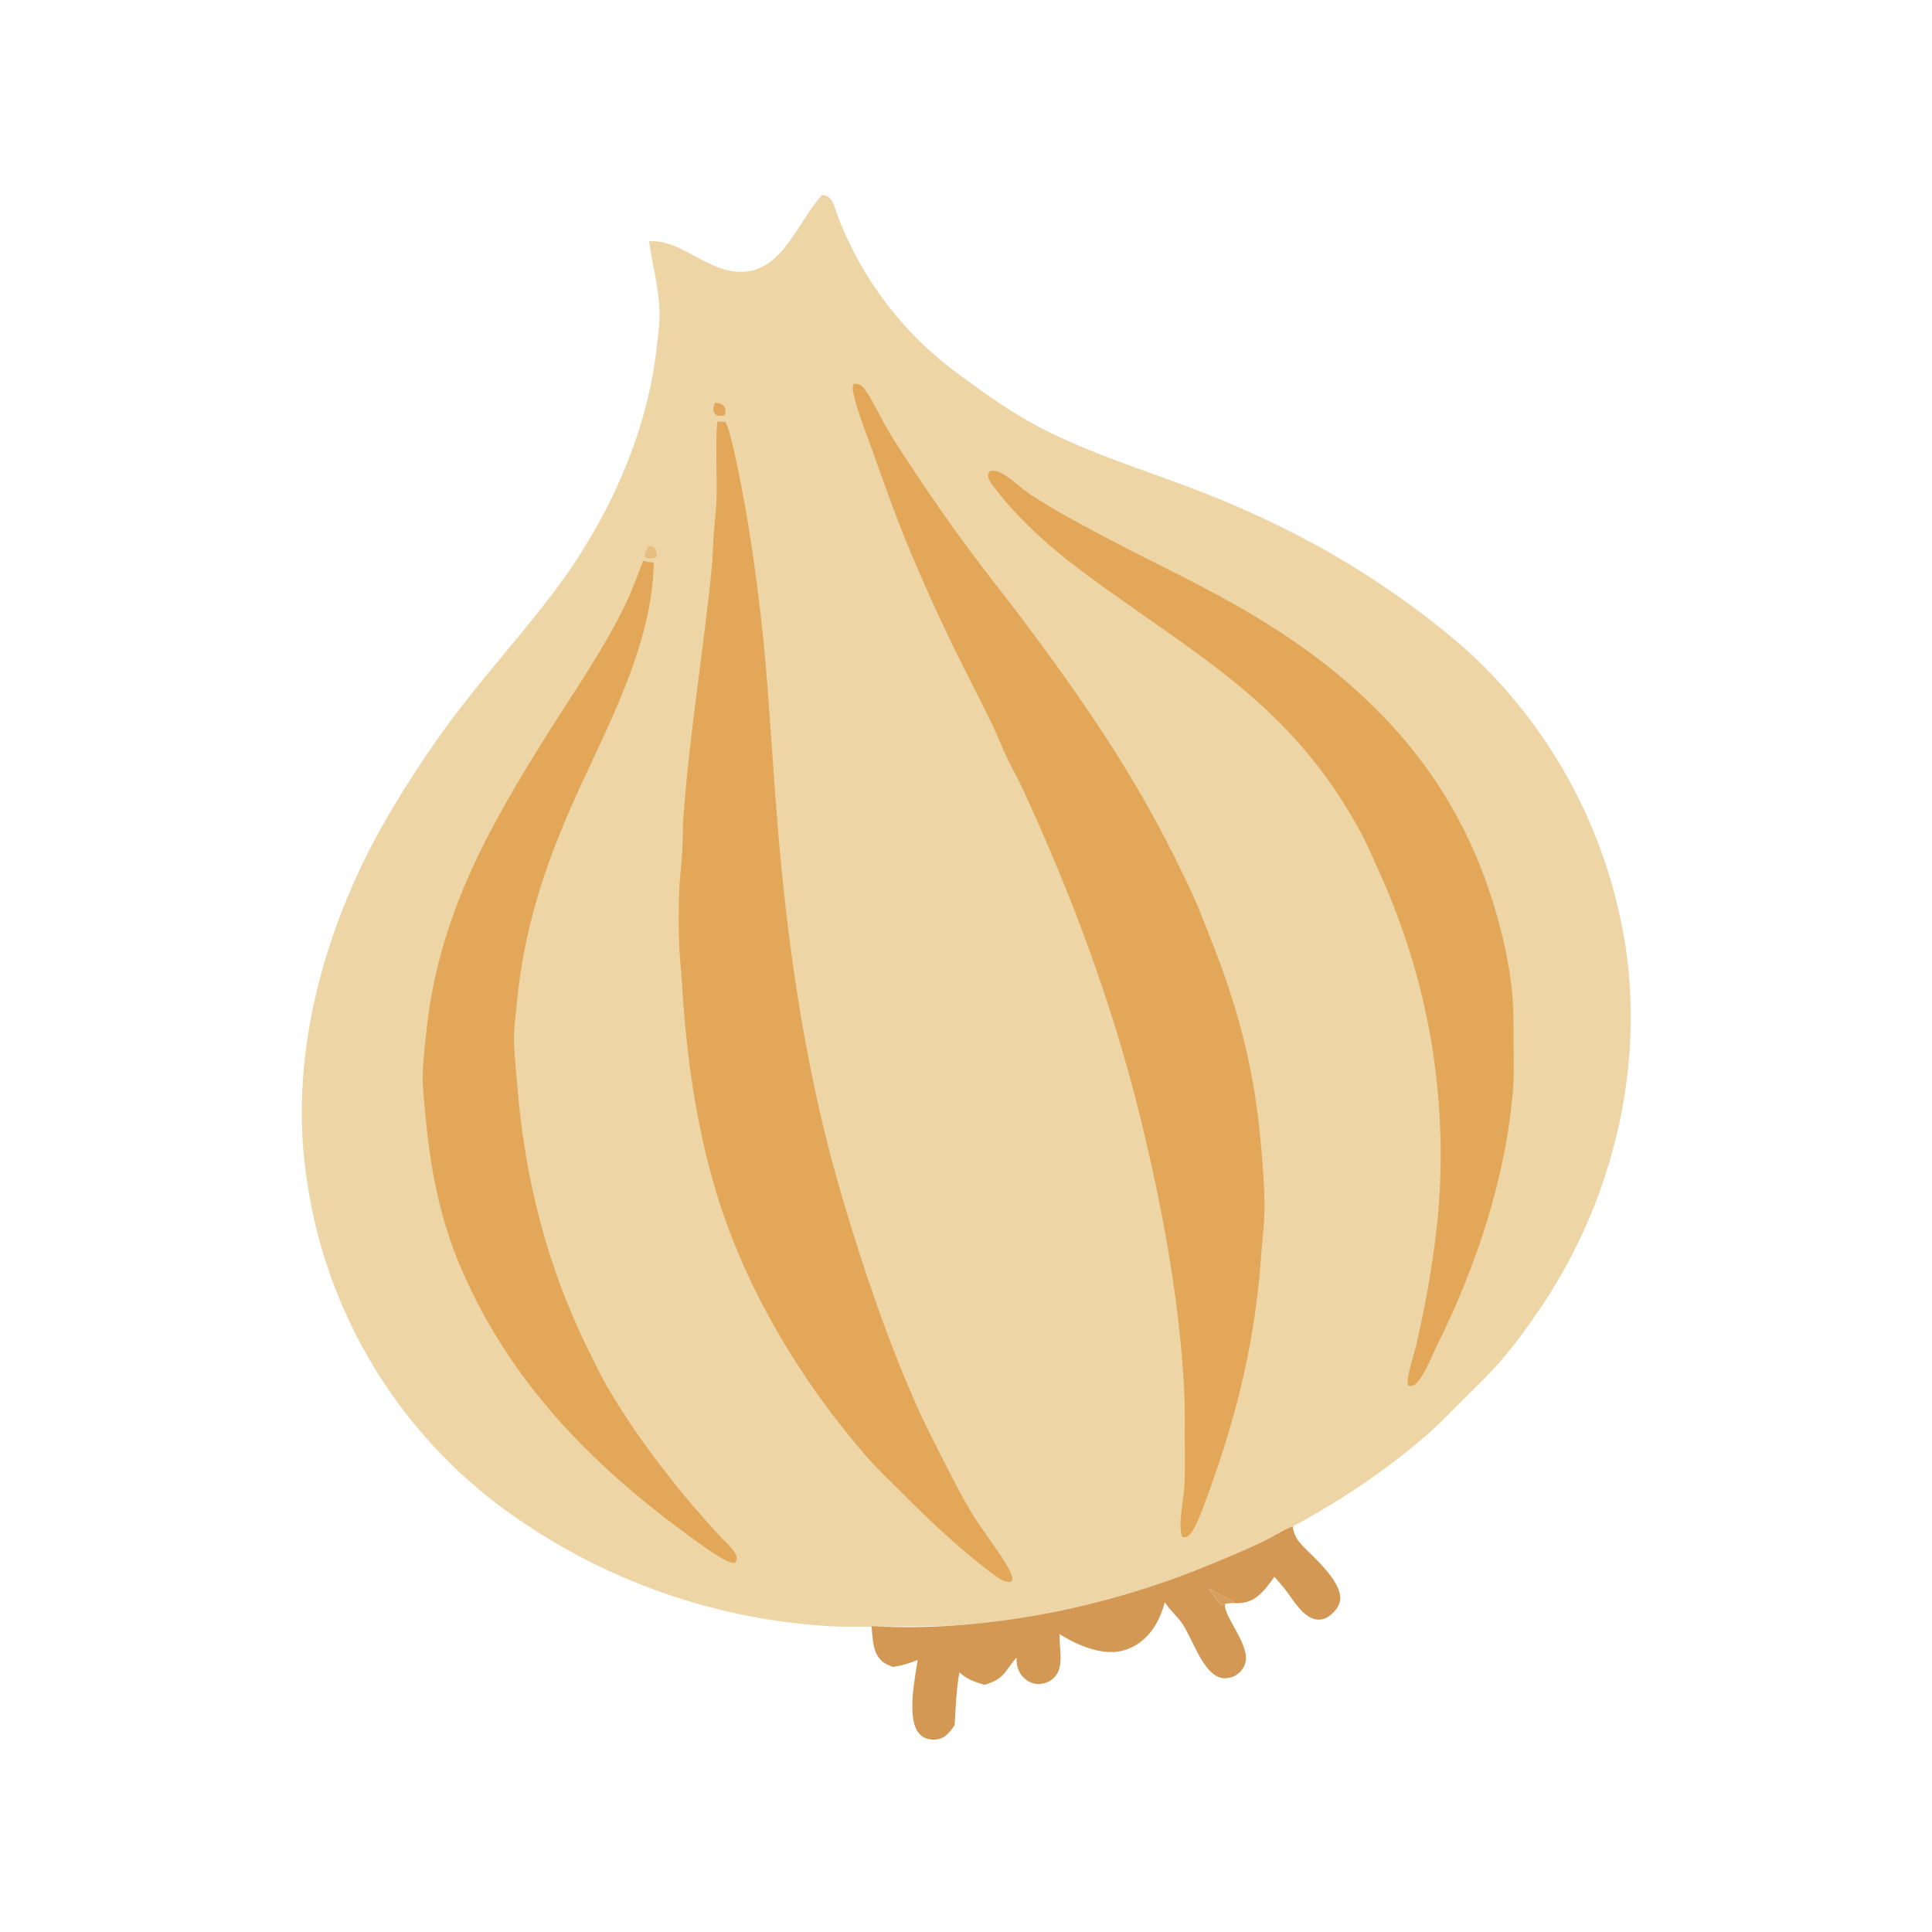 <svg xmlns="http://www.w3.org/2000/svg" viewBox="0 0 512 512" height="512.0px" width="512.0px">
<path id="" fill="#edd5a5" fill-opacity="1.0" stroke="#000000" stroke-width="0.0" stroke-opacity="1.0" stroke-linecap="round" stroke-linejoin="round"  filling="0" d="M217.886 51.68 C220.753 51.73 221.113 54.875 221.941 57.071 C228.326 73.95 239.505 88.595 254.102 99.204 C261.053 104.319 268.11 109.412 275.793 113.391 C288.915 120.188 303.21 124.534 316.98 129.812 C333.435 136.12 349.777 144.196 364.488 153.923 C374.312 160.421 384.397 167.959 392.84 176.217 C411.725 194.994 424.582 218.975 429.772 245.095 C436.735 279.712 428.22 316.73 408.728 345.902 C405.283 351.058 401.56 356.243 397.48 360.915 C394.375 364.473 390.882 367.793 387.535 371.12 C384.392 374.245 381.29 377.527 377.938 380.425 C350.663 404.02 314.7 420.092 279.5 427.125 C274.853 428.18 270.103 428.91 265.385 429.57 C254.843 431.048 246.279 431.045 235.713 431.048 C230.022 431.05 224.218 431.27 218.54 430.88 C187.075 428.777 156.904 417.55 131.718 398.572 C103.603 377.103 85.312 345.223 80.967 310.115 C77.276 282.178 84.23 253.132 96.503 228.013 C102.315 216.117 111.104 202.331 118.933 191.693 C127.563 179.967 137.39 169.192 146.221 157.641 C160.471 139 171.353 115.851 174.002 92.419 C174.367 89.199 174.851 85.876 174.784 82.631 C174.652 76.315 172.859 70.166 172.019 63.938 C180.683 63.316 187.595 72.514 197.091 72.026 C207.556 71.488 211.609 58.455 217.689 51.887 C217.754 51.817 217.82 51.749 217.886 51.68 Z"></path>
<path id="" fill="#e2a759" fill-opacity="1.0" stroke="#000000" stroke-width="0.0" stroke-opacity="1.0" stroke-linecap="round" stroke-linejoin="round"  filling="0" d="M226.291 101.667 C226.723 101.703 227.24 101.716 227.649 101.882 C228.688 102.302 229.273 103.324 229.871 104.217 C231.656 106.883 232.978 109.855 234.544 112.651 C236.507 116.156 238.747 119.514 240.967 122.861 C246.001 130.57 251.257 138.132 256.73 145.537 C260.91 151.204 265.327 156.679 269.572 162.297 C278.327 173.888 286.92 185.764 294.735 198.013 C302.665 210.39 309.725 223.306 315.86 236.665 C317.83 240.845 319.43 245.268 321.132 249.564 C328.637 268.483 332.675 284.817 334.327 305.165 C334.765 310.548 335.178 315.848 335.08 321.252 C335.015 324.822 334.522 328.363 334.283 331.92 C332.78 354.225 328.168 373.71 320.623 394.683 C319.59 397.325 316.933 405.717 314.845 407.043 C314.217 407.44 314.053 407.423 313.358 407.33 C312.025 404.817 313.752 396.692 313.905 393.558 C314.103 389.45 313.983 385.293 313.97 381.18 C313.96 377.033 314.053 372.868 313.84 368.728 C312.59 344.3 307.978 319.765 302.175 296.05 C294.868 266.165 283.873 236.857 270.975 208.956 C269.73 206.262 268.24 203.684 266.96 201.007 C265.55 198.064 264.395 195.004 262.978 192.064 C259.55 184.966 255.877 177.988 252.423 170.905 C248.244 162.34 244.265 153.439 240.609 144.633 C237.076 136.122 234.091 127.52 230.99 118.854 C229.786 115.488 226.157 106.236 225.983 102.878 C225.96 102.439 226.127 102.064 226.291 101.667 Z"></path>
<path id="" fill="#e2a759" fill-opacity="1.0" stroke="#000000" stroke-width="0.0" stroke-opacity="1.0" stroke-linecap="round" stroke-linejoin="round"  filling="0" d="M190.058 111.76 C190.78 111.704 191.409 111.705 192.129 111.777 C193.812 113.271 197.707 135.319 198.393 139.621 C199.994 149.647 201.309 159.716 202.336 169.817 C204.044 187.641 204.891 205.526 206.472 223.359 C209.277 254.998 214.143 286.765 223.18 317.262 C228.824 336.308 235.15 355.11 243.258 373.27 C245.805 378.973 248.808 384.553 251.613 390.137 C253.618 394.127 255.702 398.015 258.033 401.827 C260.145 405.28 267.702 414.935 268.25 418.005 C268.267 418.098 268.275 418.19 268.283 418.285 C268.317 418.81 268.24 418.873 267.91 419.238 C265.728 419.495 262.86 416.942 261.24 415.69 C253.113 409.392 245.833 402.447 238.583 395.185 C235.557 392.152 232.404 389.178 229.594 385.945 C212.346 366.1 197.835 342 190.064 316.793 C184.538 298.865 181.897 279.863 180.78 261.18 C180.587 257.947 180.213 254.727 180.041 251.495 C179.775 246.488 179.85 241.317 179.987 236.303 C180.086 232.66 180.637 229.055 180.831 225.42 C180.992 222.415 180.899 219.401 181.12 216.397 C182.755 194.206 186.486 172.164 188.665 150.016 C188.951 147.112 188.937 144.189 189.165 141.281 C189.424 137.977 189.882 134.671 189.925 131.355 C190.01 124.855 189.607 118.238 190.058 111.76 Z"></path>
<path id="" fill="#e2a759" fill-opacity="1.0" stroke="#000000" stroke-width="0.0" stroke-opacity="1.0" stroke-linecap="round" stroke-linejoin="round"  filling="0" d="M262.527 124.756 C263.44 124.756 264.225 124.791 265.053 125.207 C267.947 126.662 270.385 129.304 273.118 131.089 C279.165 135.04 285.685 138.534 292.062 141.929 C303.762 148.157 315.762 153.73 327.317 160.259 C358.53 177.897 382.863 201.102 394.56 235.765 C397.325 243.959 399.43 252.29 400.498 260.882 C401.142 266.067 401.118 271.195 401.113 276.41 C401.11 280.475 401.277 284.63 400.96 288.68 C399.127 312.038 391.173 335.715 380.803 356.605 C379.702 358.853 376.84 365.918 374.743 367.043 C374.1 367.385 373.798 367.322 373.123 367.137 C372.567 365.127 374.733 359.002 375.245 356.777 C377.392 347.61 379.082 338.342 380.31 329.01 C382.658 310.98 382.195 293.34 379.212 275.41 C376.502 259.9 371.81 244.802 365.25 230.489 C363.8 227.327 362.473 224.047 360.827 220.986 C343.38 188.533 320.688 175.821 292.04 155.298 C282.07 148.157 271.96 140.05 264.39 130.316 C263.59 129.286 261.885 127.409 261.86 126.052 C261.848 125.371 262.085 125.189 262.527 124.756 Z"></path>
<path id="" fill="#e2a759" fill-opacity="1.0" stroke="#000000" stroke-width="0.0" stroke-opacity="1.0" stroke-linecap="round" stroke-linejoin="round"  filling="0" d="M170.446 148.592 C171.361 148.889 172.32 148.968 173.271 149.087 C172.822 171.608 160.525 193.085 151.624 213.232 C143.987 230.517 138.836 246.696 137.006 265.55 C136.693 268.767 136.198 272.043 136.208 275.28 C136.221 279.26 136.737 283.212 137.047 287.178 C139 312.152 145.023 336.04 156.27 358.483 C157.771 361.475 159.208 364.562 160.893 367.457 C166.793 377.592 173.672 386.99 181.112 396.045 C184.102 399.683 187.312 403.298 190.474 406.785 C191.676 408.113 193.091 409.295 194.198 410.697 C194.625 411.24 195.13 411.993 195.214 412.695 C195.285 413.303 195.157 413.618 194.831 414.108 C194.738 414.125 194.646 414.152 194.552 414.16 C192.096 414.348 184.111 408.055 181.972 406.543 C156.405 387.892 135.242 366.045 122.447 336.71 C116.647 323.413 113.979 309.685 112.726 295.31 C112.448 292.125 112.046 288.873 112.023 285.675 C111.996 281.908 112.517 278.145 112.88 274.402 C115.893 243.36 129.24 219.669 145.515 193.831 C152.563 182.643 160.303 171.571 166.004 159.606 C167.701 156.042 169.004 152.265 170.446 148.592 Z"></path>
<path id="" fill="#d39954" fill-opacity="1.0" stroke="#000000" stroke-width="0.0" stroke-opacity="1.0" stroke-linecap="round" stroke-linejoin="round"  filling="0" d="M230.967 430.952 C260.225 432.62 292.017 426.26 319.098 415.29 C324.3 413.18 329.58 410.973 334.65 408.56 C337.23 407.335 339.625 405.73 342.252 404.608 C342.35 404.565 342.447 404.525 342.548 404.485 L342.74 405.385 C343.345 408.363 345.908 410.335 347.965 412.392 C350.507 414.935 355.325 419.822 355.192 423.673 C355.137 425.295 353.957 426.875 352.765 427.887 C351.723 428.775 350.46 429.342 349.067 429.207 C345.428 428.848 342.733 424.012 340.71 421.38 C339.775 420.16 338.71 419.033 337.725 417.848 C336.485 419.615 335.188 421.435 333.522 422.832 C331.365 424.642 329.305 425.012 326.59 424.815 L326.858 424.447 C324.728 423.265 322.52 422.27 320.415 421.033 C321.452 422.4 322.595 424.457 323.853 425.58 L323.635 425.538 C323.738 425.5 323.842 425.462 323.945 425.42 C324.697 425.12 323.91 425.455 324.6 425.04 C324.64 425.017 324.692 425.02 324.738 425.007 C323.717 427.527 331.022 435.52 330.12 440.262 C329.832 441.738 328.952 443.033 327.685 443.842 C326.475 444.618 324.923 444.965 323.512 444.613 C318.75 443.425 315.965 434.123 313.275 430.207 C311.9 428.205 309.97 426.692 308.685 424.605 C308.077 426.89 307.215 429.053 305.955 431.06 C303.897 434.33 300.733 436.795 296.913 437.585 C291.675 438.668 285.115 435.83 280.812 433.055 C280.627 436.605 282.095 441.55 279.543 444.392 C278.512 445.538 277.007 446.195 275.478 446.272 C273.96 446.35 272.522 445.777 271.43 444.73 C270.267 443.615 269.517 442.195 269.46 440.58 C269.445 440.145 269.41 439.717 269.377 439.283 C266.19 442.918 266.295 444.947 260.933 446.475 C258.35 445.827 256.27 444.973 254.238 443.215 C253.428 447.853 253.273 452.51 252.985 457.197 C252.375 458.108 251.632 459.108 250.8 459.825 C249.622 460.842 248.284 461.125 246.755 460.983 C245.403 460.858 244.221 460.265 243.387 459.178 C240.306 455.165 242.464 444.605 243.199 439.9 C241.037 440.825 238.952 441.385 236.634 441.767 C235.744 441.413 234.768 441.033 234.006 440.445 C231.22 438.288 231.274 434.155 230.967 430.952 Z"></path>
<path id="" fill="#e2a75a" fill-opacity="1.0" stroke="#000000" stroke-width="0.0" stroke-opacity="1.0" stroke-linecap="round" stroke-linejoin="round"  filling="0" d="M189.516 106.671 C190.006 106.76 190.538 106.837 191.005 107.012 C191.524 107.207 192.011 107.759 192.168 108.28 C192.351 108.883 192.279 109.584 191.94 110.105 C191.268 110.195 190.712 110.283 190.038 110.119 C189.737 109.871 189.36 109.669 189.216 109.292 C188.894 108.45 189.139 107.453 189.516 106.671 Z"></path>
<path id="" fill="#e7be7f" fill-opacity="1.0" stroke="#000000" stroke-width="0.0" stroke-opacity="1.0" stroke-linecap="round" stroke-linejoin="round"  filling="0" d="M171.895 144.657 C172.53 144.768 172.969 144.863 173.544 145.177 C174.019 145.913 173.993 146.524 174.013 147.365 C173.704 147.779 173.817 147.747 173.26 147.904 C172.359 147.963 171.798 148.142 170.997 147.699 C170.705 146.606 171.387 145.62 171.895 144.657 Z"></path>
<path id="" fill="#d59e5d" fill-opacity="0.988" stroke="#000000" stroke-width="0.0" stroke-opacity="1.0" stroke-linecap="round" stroke-linejoin="round"  filling="0" d="M320.415 421.033 C322.52 422.27 324.728 423.265 326.858 424.447 L326.59 424.815 L324.738 425.007 C324.692 425.02 324.64 425.017 324.6 425.04 C323.91 425.455 324.697 425.12 323.945 425.42 C323.842 425.462 323.738 425.5 323.635 425.538 L323.853 425.58 C322.595 424.457 321.452 422.4 320.415 421.033 Z"></path>
</svg>